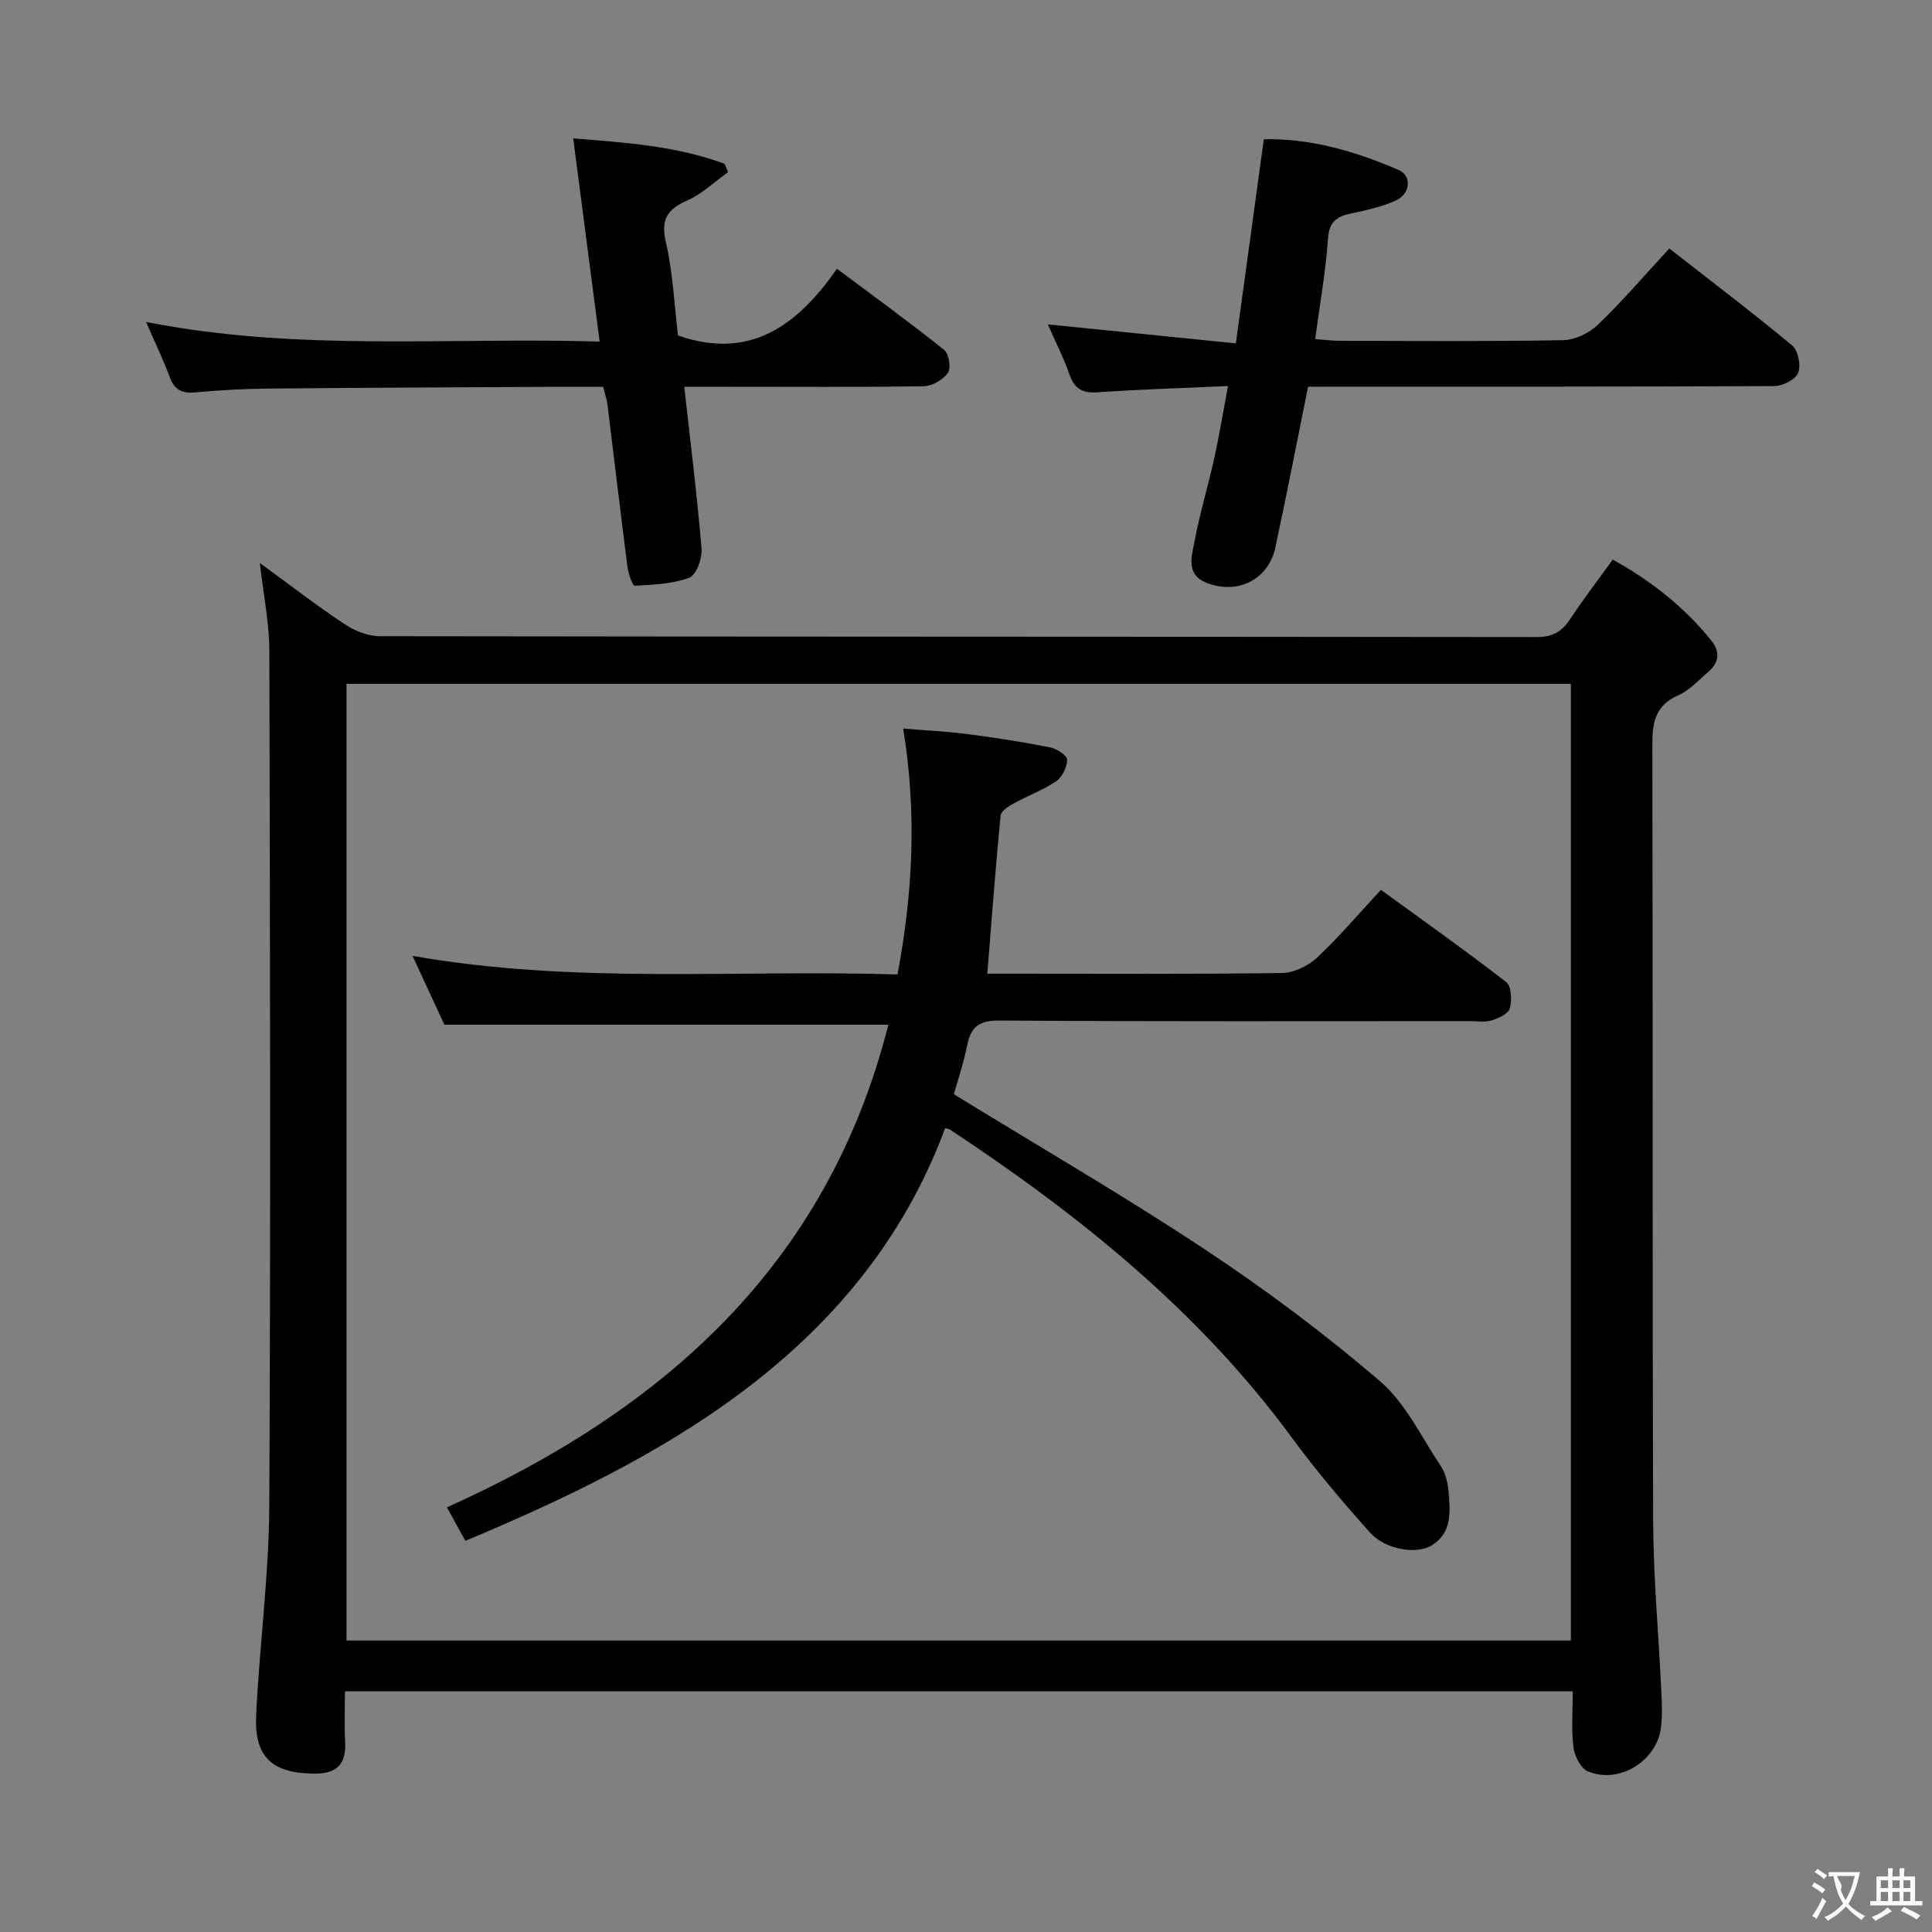 <svg enable-background="new 0 0 400 400" viewBox="0 0 400 400" xmlns="http://www.w3.org/2000/svg"><rect x="0" y="0" width="400" height="400" fill="#808080" stroke="none"/><g fill="#010000"><path d="m53.8 116.57c6.35 4.62 11.85 8.88 17.64 12.71 2.06 1.37 4.8 2.44 7.22 2.44 79.8.12 159.6.08 239.4.18 3.24 0 5.21-.99 6.94-3.61 2.74-4.15 5.78-8.11 8.9-12.43 7.94 4.39 14.74 9.77 20.34 16.66 1.91 2.36 1.76 4.57-.52 6.54-2.01 1.73-3.9 3.86-6.25 4.89-4.85 2.13-5.39 5.73-5.37 10.42.13 53.48-.02 106.96.17 160.43.04 11.79 1.14 23.57 1.69 35.35.12 2.49.22 5.02-.07 7.49-.85 6.99-8.72 11.84-15.18 9.08-1.47-.63-2.74-3.2-2.95-5.01-.45-3.74-.14-7.57-.14-11.53-84.9 0-169.17 0-254.2 0 0 3.51-.16 6.94.04 10.36.26 4.64-1.62 6.7-6.38 6.67-8.67-.06-12.47-3.36-12.05-12.07.69-14.43 2.64-28.83 2.72-43.26.31-59.14.16-118.28.01-177.42-.03-5.58-1.2-11.17-1.96-17.89zm271.43 25.01c-84.7 0-169.03 0-253.49 0v198.07h253.49c0-66.25 0-132.14 0-198.07z"/><path d="m270.82 80.07c-2.33 11.51-4.43 22.4-6.76 33.25-1.43 6.65-7.73 9.83-14.14 7.39-4.46-1.69-3.21-5.46-2.63-8.52 1.1-5.85 2.84-11.59 4.13-17.41 1.03-4.66 1.79-9.38 2.82-14.85-9.37.42-18.15.67-26.9 1.29-3.19.23-4.85-.67-5.92-3.69-1.24-3.53-2.96-6.9-4.49-10.37 13.06 1.32 25.69 2.59 38.94 3.93 1.99-14.51 3.85-28.1 5.79-42.26 9.67-.22 18.96 2.49 27.93 6.37 2.75 1.19 2.45 4.92-.59 6.31-2.96 1.36-6.28 2.04-9.5 2.74-2.93.64-4.33 1.81-4.56 5.2-.46 6.75-1.67 13.44-2.65 20.75 1.77.13 3.33.35 4.9.36 15.49.03 30.99.16 46.48-.13 2.45-.05 5.38-1.48 7.18-3.22 5.03-4.83 9.58-10.15 14.76-15.76 8.62 6.73 17.2 13.23 25.46 20.1 1.23 1.02 1.83 4.14 1.21 5.67-.56 1.38-3.19 2.7-4.92 2.71-30.16.16-60.31.12-90.47.12-1.97.02-3.95.02-6.07.02z"/><path d="m141.67 80.07c1.31 11.76 2.67 22.64 3.58 33.55.16 2-1.09 5.43-2.53 5.98-3.5 1.32-7.49 1.46-11.3 1.67-.44.02-1.32-2.45-1.5-3.82-1.44-11.2-2.76-22.42-4.14-33.63-.14-1.13-.53-2.23-.89-3.74-2.9 0-5.7-.01-8.5 0-20.32.11-40.64.18-60.96.37-4.98.05-9.97.33-14.93.79-2.72.25-4.34-.43-5.33-3.1-1.31-3.55-2.97-6.97-4.93-11.49 31.46 6.21 62.33 3.14 93.91 4.07-1.84-14.17-3.6-27.72-5.47-42.07 11.01.88 21.42 1.59 31.33 5.26.25.57.5 1.14.74 1.72-2.79 1.99-5.35 4.48-8.41 5.85-4.13 1.83-5.59 3.85-4.48 8.64 1.48 6.42 1.76 13.12 2.51 19.34 14.86 5.16 24.66-1.97 32.91-13.82 7.76 5.8 15.11 11.13 22.19 16.79.99.79 1.48 3.77.8 4.75-1 1.43-3.26 2.75-5.01 2.78-13.49.22-26.99.12-40.48.12-2.82-.01-5.62-.01-9.11-.01z"/><path d="m96.35 319.02c-1.27-2.31-2.39-4.34-3.82-6.94 44.76-20.14 78.74-50.04 91.4-99.92-30.73 0-61.04 0-91.92 0-1.87-4.05-4.08-8.82-6.6-14.26 33.7 5.94 66.95 2.8 100.41 3.85 3.18-16.97 4.04-33.44 1.17-50.91 4.54.38 8.89.57 13.19 1.13 5.76.74 11.5 1.64 17.2 2.76 1.38.27 3.55 1.66 3.56 2.55.01 1.52-1.02 3.61-2.28 4.47-2.72 1.86-5.91 3-8.82 4.61-1.07.59-2.59 1.58-2.68 2.51-1.04 10.72-1.84 21.45-2.75 32.72h5.98c18.33 0 36.66.12 54.99-.14 2.46-.03 5.41-1.43 7.25-3.14 4.49-4.18 8.47-8.91 13.28-14.08 8.72 6.35 17.48 12.55 25.96 19.12 1.07.83 1.18 3.76.72 5.43-.31 1.12-2.33 2.04-3.76 2.48-1.37.43-2.97.15-4.47.15-32.5 0-64.99.1-97.49-.12-4.25-.03-5.89 1.38-6.65 5.23-.7 3.56-1.89 7.02-2.73 10.03 17.51 10.76 35.06 20.93 51.95 32.11 12.59 8.33 24.76 17.44 36.22 27.25 5.34 4.57 8.62 11.58 12.63 17.62.97 1.45 1.46 3.41 1.61 5.18.34 4.14.84 8.54-3.43 11.22-3.16 1.98-9.67.91-12.82-2.62-5.64-6.32-11.16-12.81-16.17-19.64-19.22-26.19-44.03-46.12-70.85-63.84-.26-.17-.63-.16-.96-.23-17.5 47.16-60.4 69.08-99.32 85.42z"/></g><path d="m377.9 391.2c-.2.3-.4.5-.6.8-.7-.6-1.4-1-2.2-1.5.2-.3.4-.5.5-.8.6.4 1.4.8 2.3 1.5zm-1.8 6.1c-.2-.2-.5-.4-.9-.6.4-.6.8-1.2 1.2-1.9s.7-1.3.9-1.9c.3.3.5.5.8.7-.7 1.3-1.4 2.6-2 3.7zm2.2-9c-.3.3-.5.5-.6.8-.6-.6-1.3-1.1-2-1.5.3-.3.5-.5.6-.7.6.5 1.3.9 2 1.4zm.3.2v-.9h2 4.5c-.3 1.3-.6 2.5-1 3.6s-.9 2.1-1.4 3c.4.5 1 1 1.6 1.4s1.2.8 1.9 1.1c-.3.2-.5.4-.8.8-.4-.3-1-.7-1.6-1.2s-1.2-1.1-1.6-1.6c-.5.6-1.1 1.1-1.7 1.6s-1.4.9-2.1 1.4c-.1-.3-.3-.5-.7-.8.6-.2 1.2-.5 1.9-1s1.4-1.1 2-1.8c-.5-.8-.9-1.6-1.2-2.5s-.6-2-.8-3.2c-.4.1-.7.1-1 .1zm2.5 2.7c.3 1 .7 1.7 1 2.2.3-.5.6-1.1 1-2s.6-1.9.9-3h-3.2-.4c.1.9 1.3 1.8.7 2.8z" fill="#fbfafa"/><path d="m396.5 388.5v1.5 3.6h1.5v.9c-.4 0-1 0-1.7 0h-7.9c-.5 0-.9 0-1.2 0v-.9h1.3v-3.5c0-.7 0-1.2 0-1.6h2.4c0-.8 0-1.4 0-1.7h1c0 .3-.1.8-.1 1.7h1.5c0-.8 0-1.4 0-1.7h1c0 .3-.1.9-.1 1.7zm-8.2 9.2c-.2-.3-.5-.5-.8-.8.8-.3 1.4-.6 1.9-.9s1-.7 1.4-1.1c.3.3.6.5.9.8-1.6 1-2.8 1.6-3.4 2zm2.6-6.8v-1.6h-1.5v1.6zm0 2.7v-1.9h-1.5v1.9zm2.4-2.7v-1.6h-1.5v1.6zm0 2.7v-1.9h-1.5v1.9zm.2 2 .7-.8c.4.2.9.5 1.6.8s1.3.7 1.8 1c-.3.3-.5.5-.8.8-.4-.3-1.5-1-3.3-1.8zm2-4.7v-1.6h-1.4v1.6zm0 2.7v-1.9h-1.4v1.9z" fill="#fbfafa"/></svg>